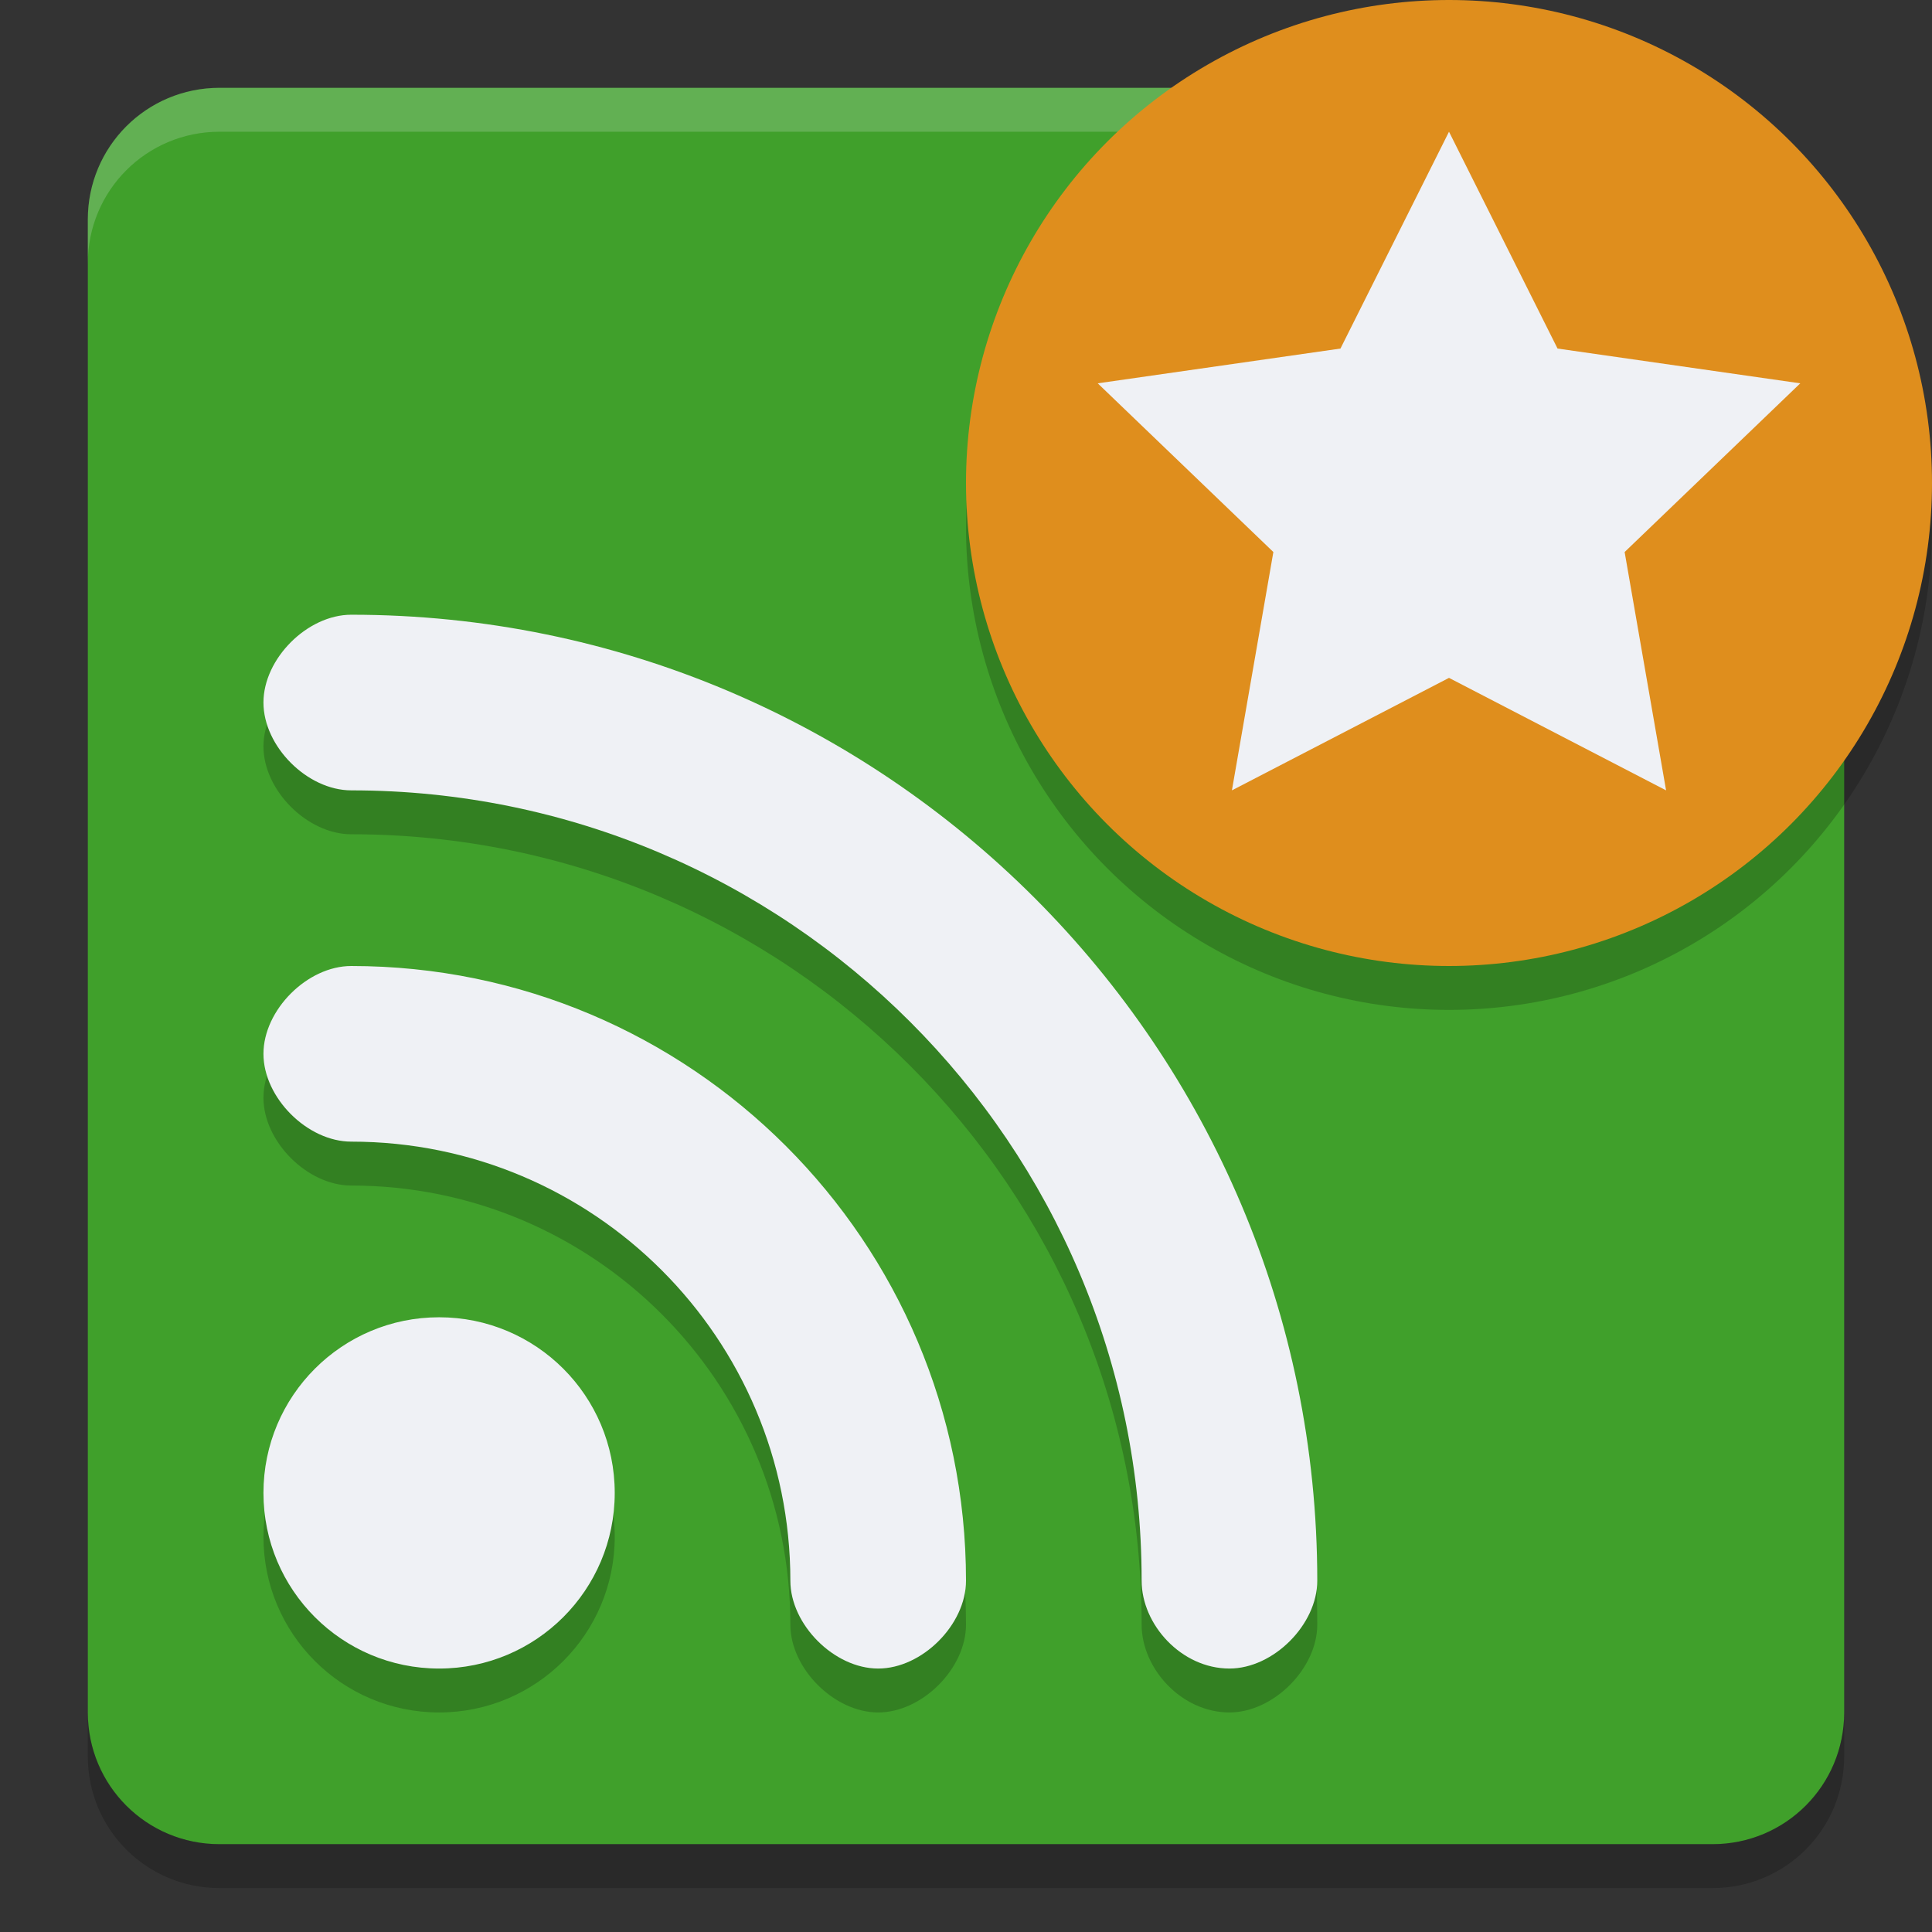 <svg xmlns="http://www.w3.org/2000/svg" width="22" height="22" version="1.1">
 <rect width="100%" height="100%" fill="#333333" stroke="none"/>
 <path style="fill:#40a02b" d="m 2.5,1 h 14 l 1.587,1.685 c 0.57,0.605 0.892,0.934 1.5,1.5 L 21,5.5 v 14 C 21,20.331 20.331,21 19.5,21 H 2.5 C 1.669,21 1,20.331 1,19.5 V 2.5 C 1,1.669 1.669,1 2.5,1 Z"/>
 <path style="opacity:0.2;fill:#eff1f5" d="M 2.5,1 C 1.669,1 1,1.669 1,2.5 V 3 C 1,2.169 1.669,1.5 2.5,1.5 h 12 V 1 Z"/>
 <path style="opacity:0.2" d="M 1,19.5 V 20 c 0,0.831 0.669,1.5 1.5,1.5 h 17 C 20.331,21.5 21,20.831 21,20 V 19.5 C 21,20.331 20.331,21 19.5,21 H 2.5 C 1.669,21 1,20.331 1,19.5 Z"/>
 <path style="opacity:0.2" d="m 3,8.5 c 0,0.5 0.5,1 1,1 4.971,-5e-6 9,4.029 9,9 0,0.5 0.453,1 1,1 0.5,0 1,-0.5 1,-1 0,-6.075 -4.925,-11 -11,-11 -0.5,0 -1,0.5 -1,1 z m 0,4 c 0,0.5 0.5,1 1,1 2.761,-3e-6 5,2.239 5,5 0,0.5 0.5,1 1,1 0.5,0 1,-0.5 1,-1 0,-3.866 -3.134,-7 -7,-7 -0.5,0 -1,0.5 -1,1 z m 2,3 c -1.105,0 -2,0.895 -2,2 0,1.105 0.895,2 2,2 1.105,0 2,-0.895 2,-2 0,-1.105 -0.895,-2 -2,-2 z"/>
 <path style="fill:#eff1f5" d="m 3,8 c 0,0.5 0.5,1 1,1 4.971,-5e-6 9,4.029 9,9 0,0.5 0.453,1 1,1 0.5,0 1,-0.5 1,-1 C 15,11.925 10.075,7 4,7 3.5,7 3,7.5 3,8 Z m 0,4 c 0,0.5 0.5,1 1,1 2.761,-3e-6 5,2.239 5,5 0,0.5 0.5,1 1,1 0.5,0 1,-0.5 1,-1 0,-3.866 -3.134,-7 -7,-7 -0.5,0 -1,0.5 -1,1 z m 2,3 c -1.105,0 -2,0.895 -2,2 0,1.105 0.895,2 2,2 1.105,0 2,-0.895 2,-2 0,-1.105 -0.895,-2 -2,-2 z"/>
 <circle style="opacity:0.2" cx="16.5" cy="6" r="5.5"/>
 <circle style="fill:#df8e1d" cx="16.5" cy="5.5" r="5.5"/>
 <path style="fill:#eff1f5" d="M 16.5,1.5 17.736,3.969 20.5,4.365 18.5,6.286 18.972,9 16.5,7.719 14.028,9 14.5,6.286 12.5,4.365 15.264,3.969 Z"/>
</svg>
